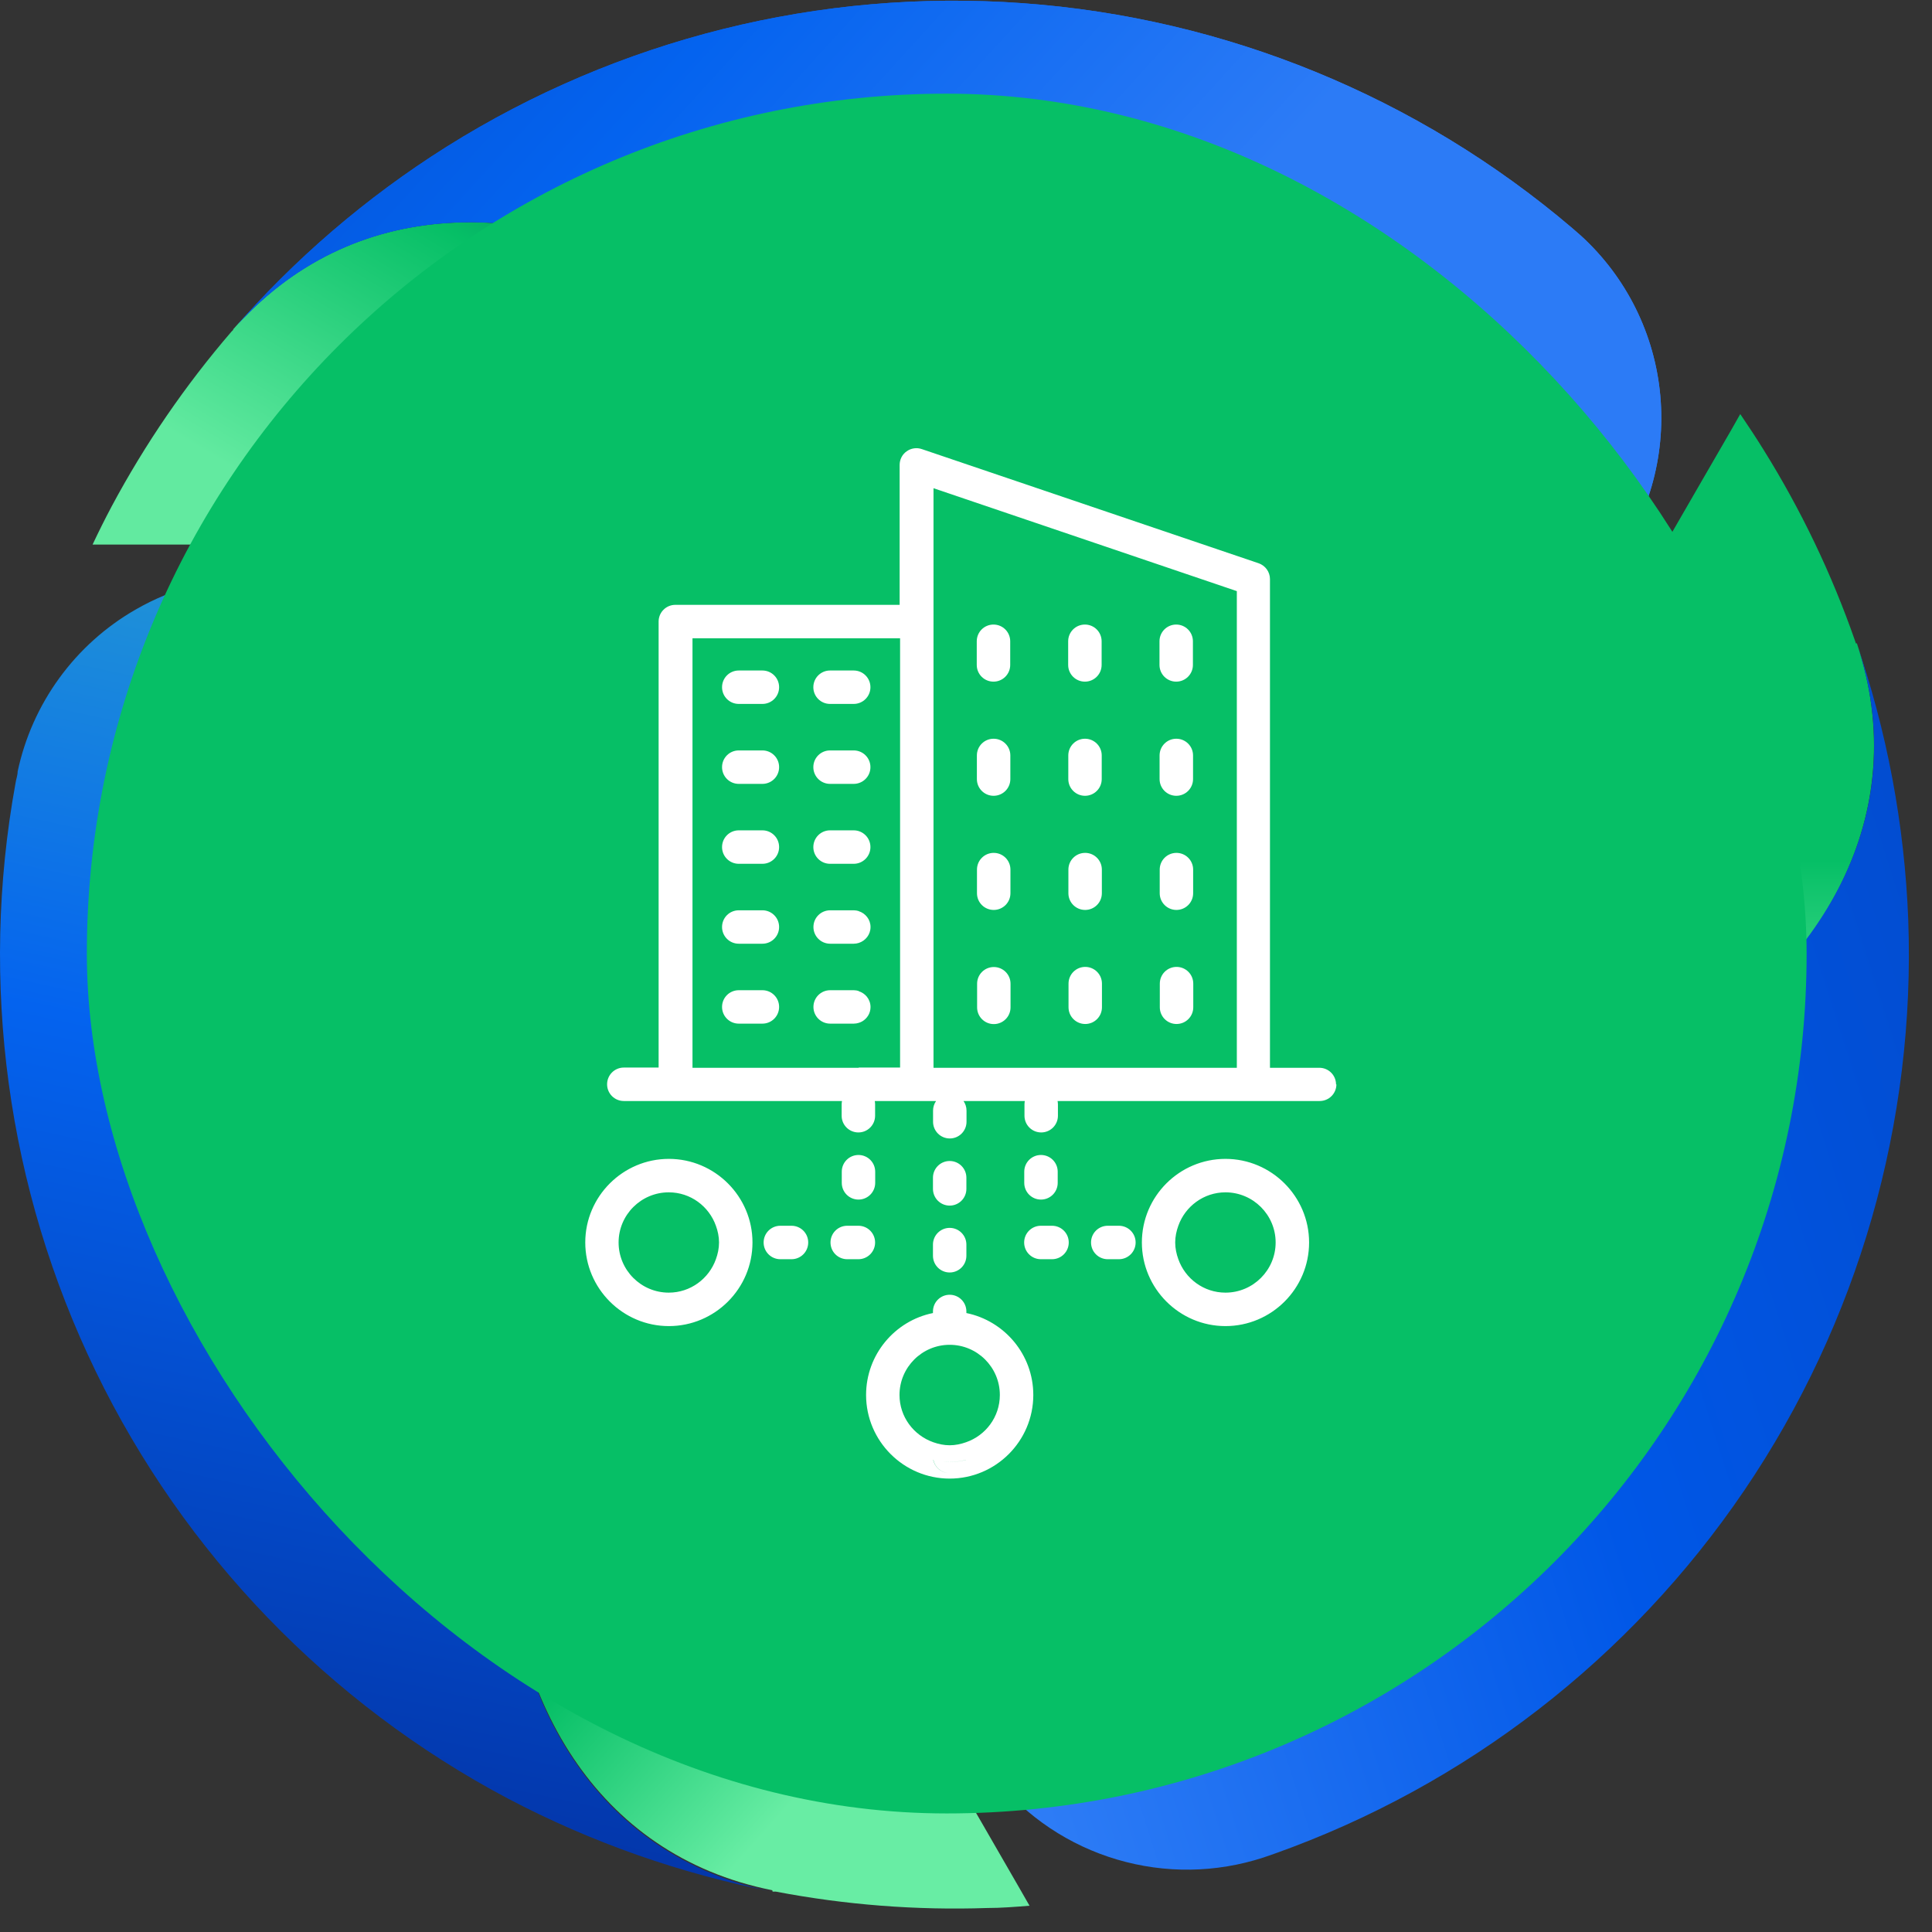 <svg xmlns="http://www.w3.org/2000/svg" width="60" height="60" viewBox="0 0 60 60" fill="none"><rect x="0" y="0" width="60" height="60" fill="#333333" stroke="none"/><path d="M23.995 58.745H24.09C26.251 59.158 28.452 59.329 30.651 59.255C31.09 59.255 31.534 59.219 31.973 59.184L31.677 58.668L30.604 56.807L21.369 40.804C21.034 40.224 20.517 39.77 19.897 39.514C19.278 39.257 18.591 39.212 17.943 39.386C17.296 39.56 16.724 39.942 16.316 40.474C15.907 41.005 15.686 41.657 15.685 42.327V47.069C15.751 52.705 18.489 57.607 23.983 58.703L23.995 58.745Z" fill="url(#paint0_linear_165_6185)"></path><path d="M15.685 47.111V25.904C15.746 24.532 15.437 23.169 14.79 21.958C14.143 20.747 13.183 19.732 12.009 19.019C10.835 18.306 9.492 17.923 8.119 17.908C6.746 17.893 5.394 18.247 4.205 18.934C3.277 19.468 2.472 20.192 1.842 21.058C1.212 21.924 0.771 22.913 0.548 23.96C0.548 24.079 0.5 24.197 0.483 24.316C-0.649 30.515 0.222 36.913 2.97 42.583C5.719 48.253 10.201 52.901 15.768 55.853C18.376 57.225 21.172 58.206 24.066 58.763C18.512 57.691 15.751 52.771 15.685 47.111Z" fill="url(#paint1_linear_165_6185)"></path><path d="M7.255 10.232L7.19 10.297C5.754 11.965 4.506 13.786 3.468 15.726C3.26 16.118 3.065 16.509 2.875 16.912H24.082C24.752 16.912 25.404 16.69 25.935 16.282C26.467 15.874 26.849 15.301 27.023 14.654C27.196 14.006 27.151 13.32 26.895 12.7C26.639 12.081 26.185 11.563 25.605 11.228L21.456 8.857C16.543 6.095 10.93 6.012 7.231 10.238L7.255 10.232Z" fill="url(#paint2_linear_165_6185)"></path><path d="M21.481 8.853L39.855 19.456C41.474 20.476 43.416 20.852 45.3 20.512C47.183 20.171 48.87 19.137 50.029 17.615C51.188 16.092 51.735 14.191 51.562 12.285C51.389 10.379 50.509 8.607 49.095 7.318L48.822 7.08C44.022 2.998 38.045 0.553 31.76 0.099C25.475 -0.356 19.208 1.206 13.871 4.556C11.376 6.126 9.127 8.057 7.197 10.287C10.902 6.008 16.544 6.079 21.481 8.853Z" fill="url(#paint3_linear_165_6185)"></path><path d="M21.481 8.853L39.855 19.456C41.474 20.476 43.416 20.852 45.3 20.512C47.183 20.171 48.87 19.137 50.029 17.615C51.188 16.092 51.735 14.191 51.562 12.285C51.389 10.379 50.509 8.607 49.095 7.318L48.822 7.08C44.022 2.998 38.045 0.553 31.76 0.099C25.475 -0.356 19.208 1.206 13.871 4.556C11.376 6.126 9.127 8.057 7.197 10.287C10.902 6.008 16.544 6.079 21.481 8.853Z" fill="url(#paint4_linear_165_6185)"></path><path d="M57.637 19.984L57.608 19.895C56.884 17.82 55.931 15.832 54.769 13.968C54.538 13.594 54.294 13.227 54.045 12.859L53.749 13.381L52.676 15.236L43.442 31.239C43.111 31.818 42.979 32.49 43.068 33.151C43.156 33.813 43.46 34.427 43.932 34.898C44.403 35.37 45.017 35.674 45.678 35.762C46.34 35.851 47.012 35.719 47.591 35.388L51.74 33.017C56.588 30.142 59.445 25.312 57.667 19.978L57.637 19.984Z" fill="url(#paint5_linear_165_6185)"></path><path d="M51.717 33L33.343 43.603C32.044 44.271 30.966 45.3 30.237 46.567C29.46 47.908 29.108 49.455 29.228 51.001C29.349 52.547 29.936 54.02 30.911 55.225C31.887 56.431 33.206 57.311 34.693 57.75C36.181 58.19 37.766 58.167 39.24 57.686L39.584 57.567C45.524 55.453 50.634 51.5 54.173 46.282C57.712 41.065 59.494 34.855 59.262 28.555C59.148 25.61 58.601 22.698 57.638 19.913C59.487 25.247 56.606 30.113 51.711 33H51.717Z" fill="url(#paint6_linear_165_6185)"></path><g clip-path="url(#clip0_165_6185)"><path d="M30.478 37.421C32.624 37.421 34.364 35.681 34.364 33.535C34.364 31.388 32.625 29.649 30.478 29.649C28.332 29.649 26.592 27.909 26.592 25.763C26.592 23.616 28.333 21.878 30.478 21.878C26.186 21.878 22.707 25.357 22.707 29.649C22.707 33.941 26.186 37.421 30.478 37.421Z" fill="url(#paint7_linear_165_6185)"></path><path d="M30.478 21.878C28.332 21.878 26.592 23.618 26.592 25.763C26.592 27.909 28.331 29.649 30.478 29.649C32.624 29.649 34.364 31.389 34.364 33.535C34.364 35.682 32.624 37.421 30.478 37.421C34.77 37.421 38.249 33.942 38.249 29.65C38.249 25.358 34.77 21.878 30.478 21.878Z" fill="url(#paint8_linear_165_6185)"></path></g><ellipse cx="29.622" cy="29.451" rx="21.977" ry="21.786" fill="white"></ellipse><rect x="2.697" y="2.909" width="53.409" height="53.409" rx="26.705" fill="#06BF66"></rect><path fill-rule="evenodd" clip-rule="evenodd" d="M26.142 36.734C26.142 37.022 26.374 37.254 26.661 37.254C26.948 37.254 27.18 37.022 27.18 36.734V36.388C27.18 36.101 26.948 35.869 26.661 35.869C26.374 35.869 26.142 36.101 26.142 36.388V36.734ZM32.848 36.734C32.848 37.022 32.616 37.254 32.328 37.254C32.041 37.254 31.809 37.022 31.809 36.734V36.388C31.809 36.101 32.041 35.869 32.328 35.869C32.616 35.869 32.848 36.101 32.848 36.388V36.734ZM30.012 36.921C30.012 37.209 29.78 37.441 29.493 37.441C29.206 37.441 28.974 37.209 28.974 36.921V36.575C28.974 36.288 29.206 36.056 29.493 36.056C29.78 36.056 30.012 36.288 30.012 36.575V36.921ZM29.493 39.518C29.206 39.518 28.974 39.286 28.974 38.998V38.652C28.974 38.365 29.206 38.133 29.493 38.133C29.78 38.133 30.012 38.365 30.012 38.652V38.998C30.012 39.286 29.78 39.518 29.493 39.518ZM24.234 38.067H24.581C24.868 38.067 25.1 38.299 25.1 38.586C25.1 38.874 24.868 39.106 24.581 39.106H24.234C23.947 39.106 23.715 38.874 23.715 38.586C23.715 38.299 23.947 38.067 24.234 38.067ZM26.658 38.067C26.945 38.067 27.177 38.299 27.177 38.586C27.177 38.874 26.945 39.106 26.658 39.106H26.311C26.024 39.106 25.792 38.874 25.792 38.586C25.792 38.299 26.024 38.067 26.311 38.067H26.658ZM34.402 38.067H34.748C35.036 38.067 35.268 38.299 35.268 38.586C35.268 38.874 35.036 39.106 34.748 39.106H34.402C34.115 39.106 33.883 38.874 33.883 38.586C33.883 38.299 34.115 38.067 34.402 38.067ZM32.325 38.067H32.671C32.959 38.067 33.191 38.299 33.191 38.586C33.191 38.874 32.959 39.106 32.671 39.106H32.325C32.038 39.106 31.806 38.874 31.806 38.586C31.806 38.299 32.038 38.067 32.325 38.067ZM29.493 45.919C30.923 45.919 32.09 44.756 32.09 43.322C32.09 42.069 31.196 41.02 30.012 40.778V40.729C30.012 40.442 29.78 40.21 29.493 40.21C29.206 40.21 28.974 40.442 28.974 40.729V40.778C27.79 41.017 26.897 42.069 26.897 43.322C26.897 44.752 28.063 45.919 29.493 45.919ZM29.493 41.764C30.352 41.764 31.051 42.464 31.051 43.322C31.051 44.004 30.611 44.579 30.002 44.79C29.843 44.846 29.673 44.884 29.493 44.884C29.313 44.884 29.143 44.846 28.984 44.79C28.375 44.576 27.935 44.001 27.935 43.322C27.935 42.464 28.634 41.764 29.493 41.764ZM29.49 45.403C29.666 45.403 29.836 45.379 29.999 45.337C29.998 45.338 29.998 45.339 29.998 45.34C29.837 45.38 29.67 45.404 29.496 45.404C29.422 45.404 29.349 45.4 29.277 45.392C29.347 45.399 29.418 45.403 29.49 45.403ZM28.987 45.339C28.985 45.338 28.983 45.338 28.981 45.337C29.026 45.555 29.207 45.723 29.434 45.746C29.21 45.72 29.032 45.554 28.987 45.339ZM38.058 41.183C39.488 41.183 40.655 40.02 40.655 38.586C40.655 37.157 39.488 35.99 38.058 35.99C36.628 35.99 35.462 37.153 35.462 38.586C35.462 40.016 36.628 41.183 38.058 41.183ZM38.058 37.029C38.917 37.029 39.616 37.728 39.616 38.586C39.616 39.445 38.917 40.144 38.058 40.144C37.38 40.144 36.808 39.708 36.594 39.106C36.535 38.943 36.497 38.77 36.497 38.586C36.497 38.403 36.535 38.23 36.594 38.067C36.808 37.465 37.383 37.029 38.058 37.029ZM20.772 41.183C22.202 41.183 23.369 40.02 23.369 38.586C23.369 37.157 22.202 35.99 20.772 35.99C19.343 35.99 18.176 37.157 18.176 38.586C18.176 40.016 19.343 41.183 20.772 41.183ZM22.233 38.067C22.292 38.23 22.33 38.403 22.33 38.586C22.33 38.77 22.292 38.943 22.233 39.106C22.019 39.708 21.444 40.144 20.769 40.144C19.91 40.144 19.211 39.445 19.211 38.586C19.211 37.728 19.91 37.029 20.769 37.029C21.447 37.029 22.019 37.465 22.233 38.067ZM30.334 19.916C30.334 19.628 30.566 19.396 30.854 19.396C31.141 19.396 31.373 19.628 31.373 19.916V20.65C31.373 20.937 31.141 21.169 30.854 21.169C30.566 21.169 30.334 20.937 30.334 20.65V19.916ZM36.009 19.916C36.009 19.628 36.241 19.396 36.528 19.396C36.815 19.396 37.047 19.628 37.047 19.916V20.65C37.047 20.937 36.815 21.169 36.528 21.169C36.241 21.169 36.009 20.937 36.009 20.65V19.916ZM33.173 19.916C33.173 19.628 33.405 19.396 33.693 19.396C33.98 19.396 34.212 19.628 34.212 19.916V20.65C34.212 20.937 33.98 21.169 33.693 21.169C33.405 21.169 33.173 20.937 33.173 20.65V19.916ZM30.338 23.461C30.338 23.174 30.57 22.942 30.857 22.942C31.145 22.942 31.377 23.174 31.377 23.461V24.195C31.377 24.482 31.145 24.714 30.857 24.714C30.57 24.714 30.338 24.482 30.338 24.195V23.461ZM36.012 23.461C36.012 23.174 36.244 22.942 36.531 22.942C36.819 22.942 37.051 23.174 37.051 23.461V24.195C37.051 24.482 36.819 24.714 36.531 24.714C36.244 24.714 36.012 24.482 36.012 24.195V23.461ZM33.177 23.461C33.177 23.174 33.409 22.942 33.696 22.942C33.983 22.942 34.215 23.174 34.215 23.461V24.195C34.215 24.482 33.983 24.714 33.696 24.714C33.409 24.714 33.177 24.482 33.177 24.195V23.461ZM30.341 27.006C30.341 26.719 30.573 26.487 30.861 26.487C31.148 26.487 31.38 26.719 31.38 27.006V27.74C31.38 28.027 31.148 28.259 30.861 28.259C30.573 28.259 30.341 28.027 30.341 27.74V27.006ZM36.016 27.006C36.016 26.719 36.248 26.487 36.535 26.487C36.822 26.487 37.054 26.719 37.054 27.006V27.74C37.054 28.027 36.822 28.259 36.535 28.259C36.248 28.259 36.016 28.027 36.016 27.74V27.006ZM33.18 27.006C33.18 26.719 33.412 26.487 33.7 26.487C33.987 26.487 34.219 26.719 34.219 27.006V27.74C34.219 28.027 33.987 28.259 33.7 28.259C33.412 28.259 33.18 28.027 33.18 27.74V27.006ZM30.345 30.551C30.345 30.264 30.577 30.032 30.864 30.032C31.151 30.032 31.383 30.264 31.383 30.551V31.285C31.383 31.572 31.151 31.804 30.864 31.804C30.577 31.804 30.345 31.572 30.345 31.285V30.551ZM22.943 20.823H23.677C23.964 20.823 24.196 21.055 24.196 21.342C24.196 21.629 23.964 21.861 23.677 21.861H22.943C22.656 21.861 22.424 21.629 22.424 21.342C22.424 21.055 22.656 20.823 22.943 20.823ZM25.778 20.823H26.512C26.8 20.823 27.032 21.055 27.032 21.342C27.032 21.629 26.8 21.861 26.512 21.861H25.778C25.491 21.861 25.259 21.629 25.259 21.342C25.259 21.055 25.491 20.823 25.778 20.823ZM22.943 23.305H23.677C23.964 23.305 24.196 23.537 24.196 23.824C24.196 24.112 23.964 24.344 23.677 24.344H22.943C22.656 24.344 22.424 24.112 22.424 23.824C22.424 23.537 22.656 23.305 22.943 23.305ZM25.778 23.305H26.512C26.8 23.305 27.032 23.537 27.032 23.824C27.032 24.112 26.8 24.344 26.512 24.344H25.778C25.491 24.344 25.259 24.112 25.259 23.824C25.259 23.537 25.491 23.305 25.778 23.305ZM22.943 25.787H23.677C23.964 25.787 24.196 26.019 24.196 26.307C24.196 26.594 23.964 26.826 23.677 26.826H22.943C22.656 26.826 22.424 26.594 22.424 26.307C22.424 26.019 22.656 25.787 22.943 25.787ZM25.778 25.787H26.512C26.8 25.787 27.032 26.019 27.032 26.307C27.032 26.594 26.8 26.826 26.512 26.826H25.778C25.491 26.826 25.259 26.594 25.259 26.307C25.259 26.019 25.491 25.787 25.778 25.787ZM22.943 28.27H23.677C23.964 28.27 24.196 28.502 24.196 28.789C24.196 29.076 23.964 29.308 23.677 29.308H22.943C22.656 29.308 22.424 29.076 22.424 28.789C22.424 28.502 22.656 28.27 22.943 28.27ZM26.516 28.27C26.568 28.27 26.62 28.28 26.668 28.294V28.297C26.879 28.363 27.035 28.557 27.035 28.789C27.035 29.024 26.879 29.218 26.668 29.284C26.62 29.298 26.568 29.308 26.516 29.308H25.782C25.494 29.308 25.262 29.076 25.262 28.789C25.262 28.502 25.494 28.27 25.782 28.27H26.516ZM22.943 30.752H23.677C23.964 30.752 24.196 30.984 24.196 31.271C24.196 31.558 23.964 31.79 23.677 31.79H22.943C22.656 31.79 22.424 31.558 22.424 31.271C22.424 30.984 22.656 30.752 22.943 30.752ZM26.516 30.752C26.568 30.752 26.62 30.762 26.668 30.776V30.783C26.768 30.814 26.855 30.873 26.921 30.953C26.99 31.039 27.035 31.153 27.035 31.275C27.035 31.465 26.931 31.631 26.775 31.721L26.775 31.721C26.741 31.738 26.706 31.756 26.668 31.766C26.62 31.78 26.568 31.79 26.516 31.79H25.782C25.494 31.79 25.262 31.558 25.262 31.271C25.262 30.984 25.494 30.752 25.782 30.752H26.516ZM36.019 30.548C36.019 30.26 36.251 30.028 36.538 30.028C36.826 30.028 37.058 30.26 37.058 30.548V31.282C37.058 31.569 36.826 31.801 36.538 31.801C36.251 31.801 36.019 31.569 36.019 31.282V30.548ZM33.184 30.548C33.184 30.26 33.416 30.028 33.703 30.028C33.99 30.028 34.222 30.26 34.222 30.548V31.282C34.222 31.569 33.99 31.801 33.703 31.801C33.416 31.801 33.184 31.569 33.184 31.282V30.548ZM40.984 34.193C41.271 34.193 41.503 33.961 41.503 33.674L41.492 33.681C41.492 33.393 41.261 33.161 40.973 33.161H39.44V17.984C39.44 17.762 39.298 17.565 39.086 17.492L28.628 13.947C28.468 13.892 28.292 13.919 28.157 14.016C28.018 14.113 27.939 14.273 27.939 14.439V18.784H20.973C20.686 18.784 20.454 19.016 20.454 19.303V33.154H19.374C19.086 33.154 18.854 33.386 18.854 33.674C18.854 33.961 19.086 34.193 19.374 34.193H26.149C26.142 34.231 26.138 34.266 26.138 34.304V34.65C26.138 34.937 26.37 35.169 26.658 35.169C26.945 35.169 27.177 34.937 27.177 34.65V34.304C27.177 34.266 27.174 34.228 27.167 34.193H29.071C29.012 34.276 28.977 34.38 28.977 34.491V34.837C28.977 35.124 29.209 35.356 29.497 35.356C29.784 35.356 30.016 35.124 30.016 34.837V34.491C30.016 34.38 29.981 34.276 29.922 34.193H31.826C31.82 34.231 31.816 34.266 31.816 34.304V34.65C31.816 34.937 32.048 35.169 32.335 35.169C32.623 35.169 32.855 34.937 32.855 34.65V34.304C32.855 34.266 32.851 34.228 32.844 34.193H40.984ZM27.953 33.154H26.668V33.161H21.506V19.822H27.953V33.154ZM38.411 18.358V33.154V33.161H28.991V15.162L38.411 18.358Z" fill="white"></path><defs><linearGradient id="paint0_linear_165_6185" x1="-4.273" y1="26.484" x2="26.471" y2="53.874" gradientUnits="userSpaceOnUse"><stop stop-color="#020C6A"></stop><stop offset="0" stop-color="#0463EF"></stop><stop offset="0.811" stop-color="#06BF66"></stop><stop offset="1" stop-color="#68EDA4"></stop></linearGradient><linearGradient id="paint1_linear_165_6185" x1="-17.41" y1="71.317" x2="1.368" y2="-14.536" gradientUnits="userSpaceOnUse"><stop stop-color="#020C6A"></stop><stop offset="0.49" stop-color="#0463EF"></stop><stop offset="1" stop-color="#5EFCA1"></stop></linearGradient><linearGradient id="paint2_linear_165_6185" x1="2.041" y1="-15.147" x2="-9.628" y2="4.57" gradientUnits="userSpaceOnUse"><stop offset="0.01" stop-color="#020C6A"></stop><stop offset="0.573" stop-color="#06BF66"></stop><stop offset="1" stop-color="#62EAA0"></stop></linearGradient><linearGradient id="paint3_linear_165_6185" x1="-30.221" y1="-48.939" x2="34.74" y2="10.249" gradientUnits="userSpaceOnUse"><stop offset="0.177" stop-color="#020C6A"></stop><stop offset="0.823" stop-color="#0463EF"></stop><stop offset="1" stop-color="#2C7BF6"></stop></linearGradient><linearGradient id="paint4_linear_165_6185" x1="-30.221" y1="-48.939" x2="34.74" y2="10.249" gradientUnits="userSpaceOnUse"><stop offset="0.177" stop-color="#020C6A"></stop><stop offset="0.823" stop-color="#0463EF"></stop><stop offset="1" stop-color="#2C7BF6"></stop></linearGradient><linearGradient id="paint5_linear_165_6185" x1="50.62" y1="12.859" x2="50.62" y2="35.789" gradientUnits="userSpaceOnUse"><stop offset="0.605" stop-color="#06BF66"></stop><stop offset="1" stop-color="#7BF5AF"></stop></linearGradient><linearGradient id="paint6_linear_165_6185" x1="80.331" y1="0.096" x2="-3.409" y2="26.759" gradientUnits="userSpaceOnUse"><stop offset="0.216" stop-color="#0347C4"></stop><stop offset="0.49" stop-color="#0057E7"></stop><stop offset="0.762" stop-color="#3784F9"></stop></linearGradient><linearGradient id="paint7_linear_165_6185" x1="28.536" y1="21.878" x2="28.536" y2="37.421" gradientUnits="userSpaceOnUse"><stop stop-color="#06BF66"></stop><stop offset="1" stop-color="#7BF5AF"></stop></linearGradient><linearGradient id="paint8_linear_165_6185" x1="26.592" y1="21.878" x2="41.771" y2="27.014" gradientUnits="userSpaceOnUse"><stop stop-color="#0057E7"></stop><stop offset="1" stop-color="#0057E7" stop-opacity="0.85"></stop></linearGradient><clipPath id="clip0_165_6185"><rect width="15.543" height="15.543" fill="white" transform="translate(22.707 21.878)"></rect></clipPath></defs></svg>